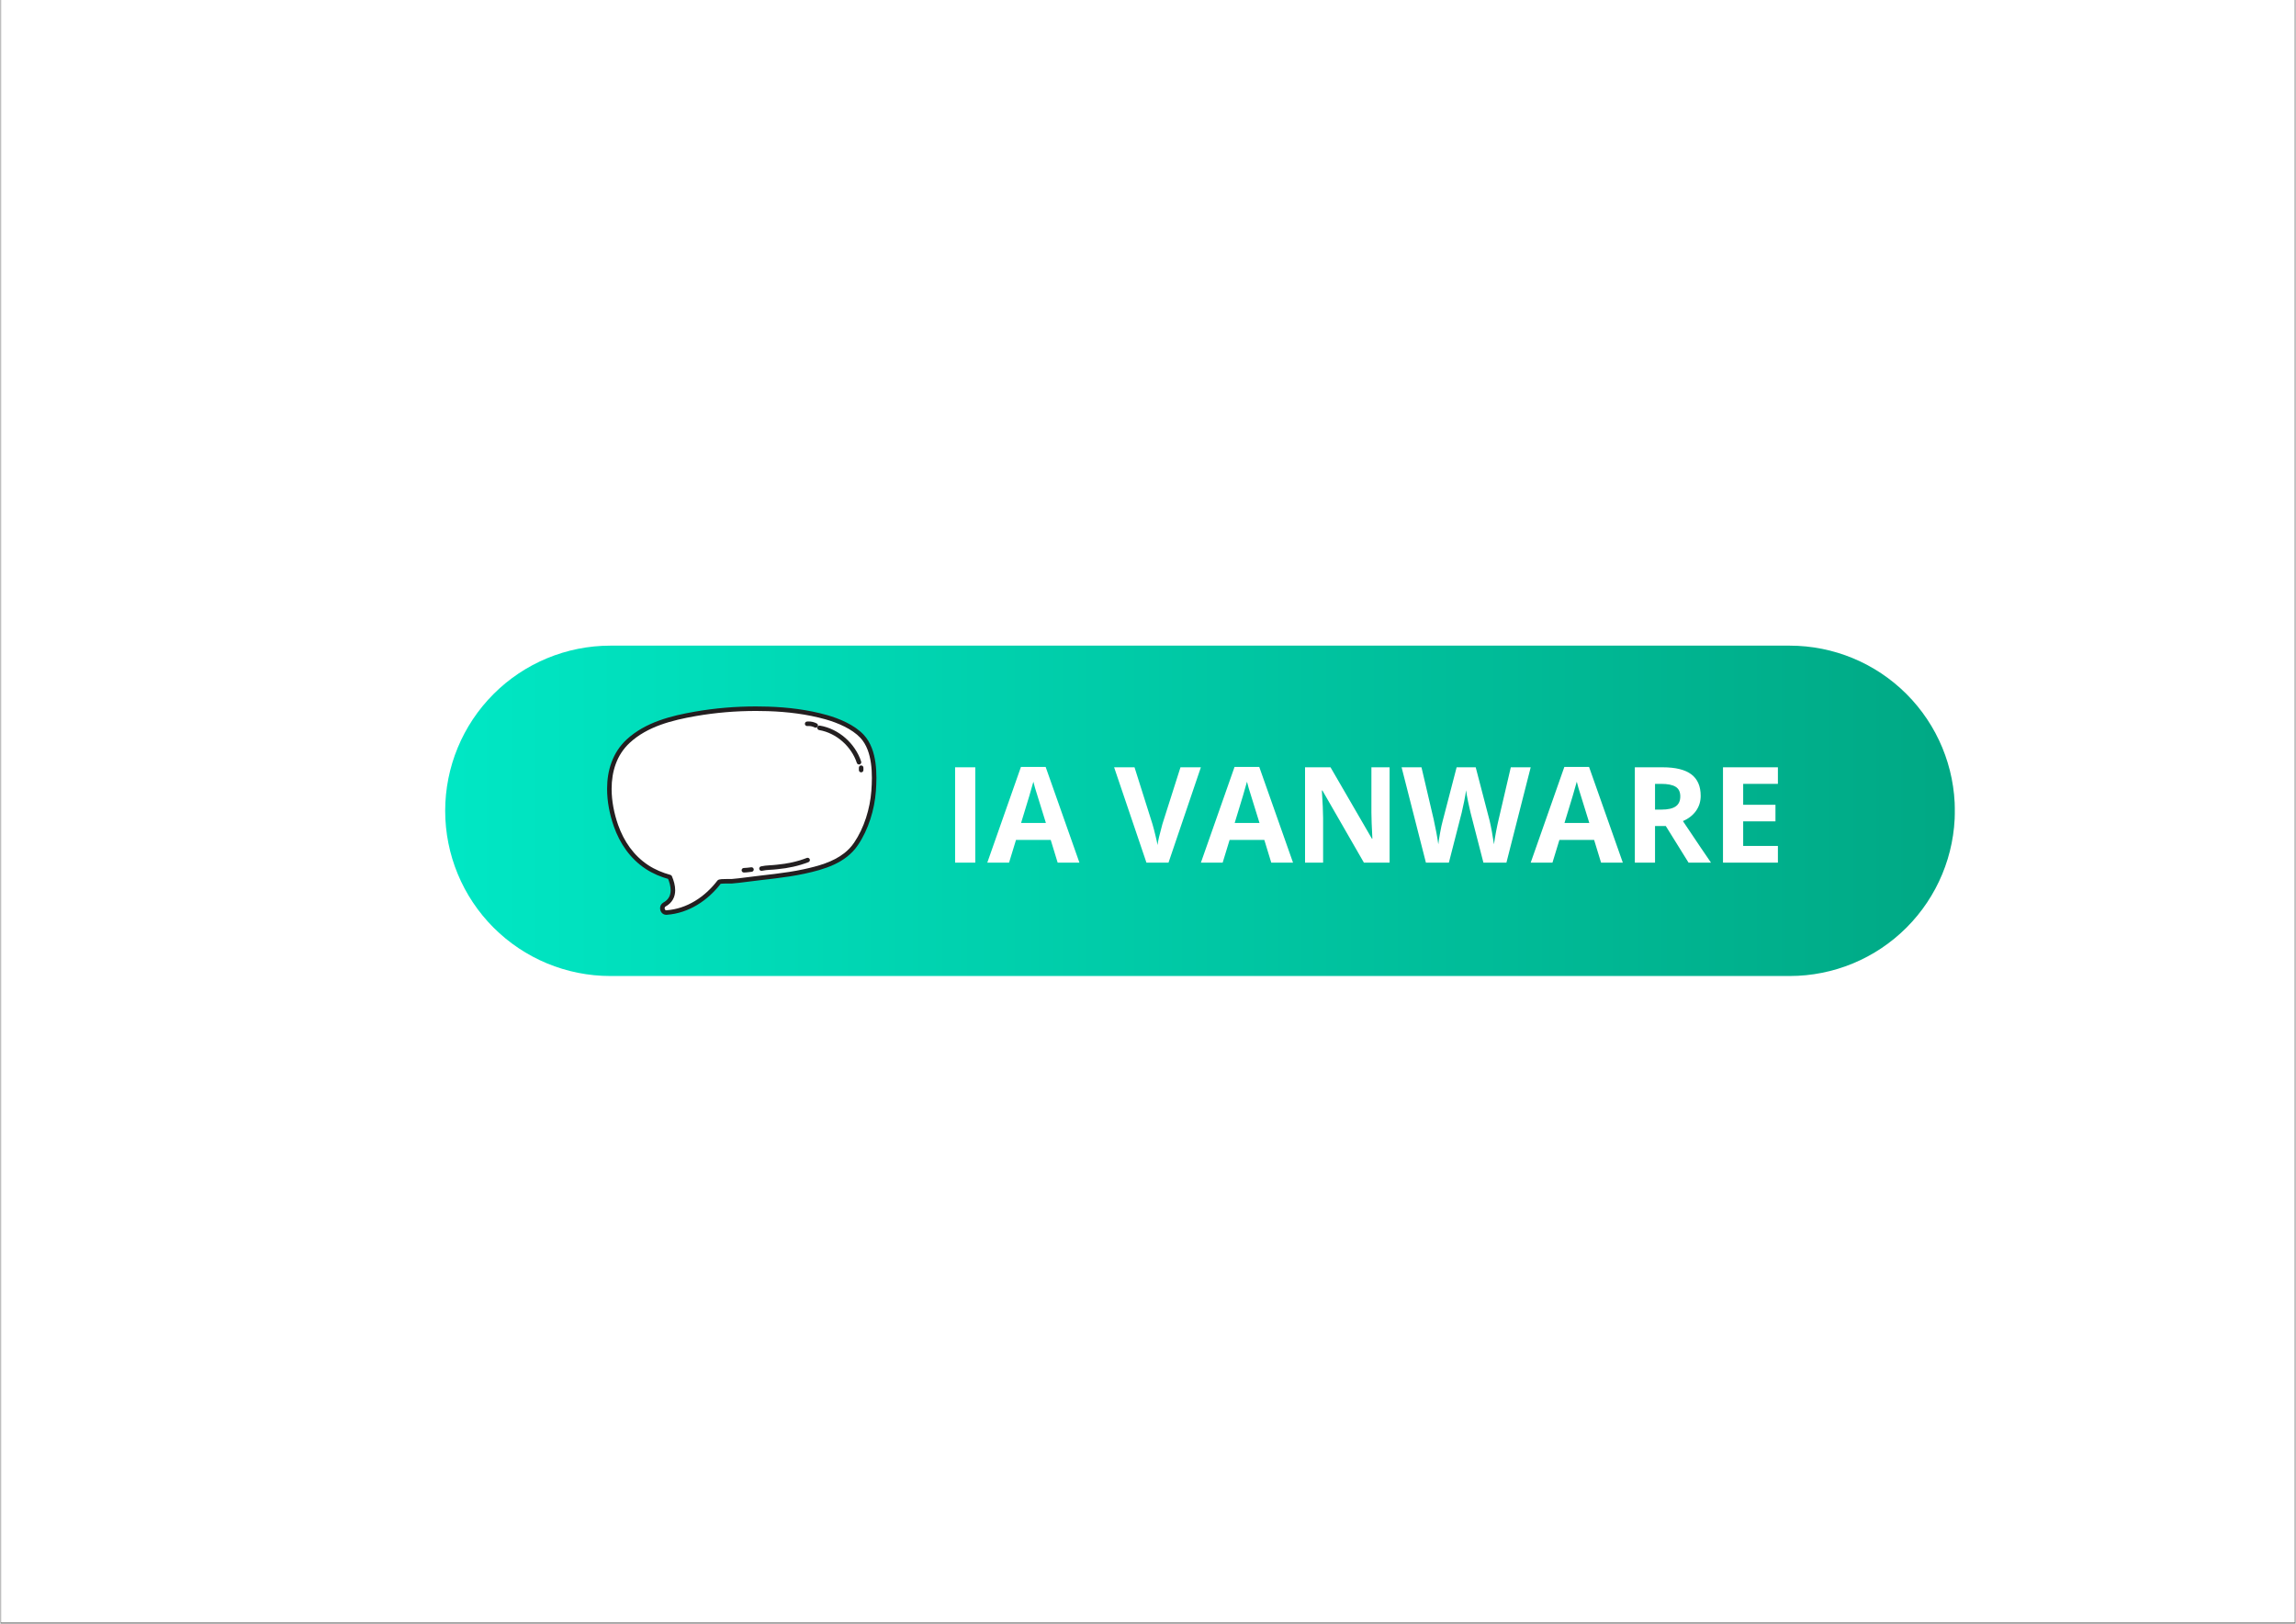 <svg xmlns="http://www.w3.org/2000/svg" xmlns:xlink="http://www.w3.org/1999/xlink" width="1123" zoomAndPan="magnify" viewBox="0 0 841.92 595.5" height="794" preserveAspectRatio="xMidYMid meet" version="1.0"><rect x="0" y="0" width="841.92" height="595.5" fill="#808080" stroke="none"/><defs><g/><clipPath id="f97f063dca"><path d="M 0.312 0 L 841.527 0 L 841.527 595 L 0.312 595 Z M 0.312 0 " clip-rule="nonzero"/></clipPath><clipPath id="bd384d29a3"><path d="M 163.145 236.805 L 716.918 236.805 L 716.918 357.973 L 163.145 357.973 Z M 163.145 236.805 " clip-rule="nonzero"/></clipPath><clipPath id="1ff2062802"><path d="M 223.73 236.805 L 656.359 236.805 C 672.43 236.805 687.84 243.188 699.199 254.551 C 710.562 265.91 716.945 281.32 716.945 297.387 C 716.945 313.457 710.562 328.867 699.199 340.227 C 687.84 351.59 672.43 357.973 656.359 357.973 L 223.73 357.973 C 207.66 357.973 192.254 351.59 180.891 340.227 C 169.527 328.867 163.145 313.457 163.145 297.387 C 163.145 281.32 169.527 265.91 180.891 254.551 C 192.254 243.188 207.66 236.805 223.73 236.805 Z M 223.73 236.805 " clip-rule="nonzero"/></clipPath><linearGradient x1="0.004" gradientTransform="matrix(0.473, 0, 0, 0.473, 163.144, 236.804)" y1="128" x2="1170.003" gradientUnits="userSpaceOnUse" y2="128" id="71803e1b28"><stop stop-opacity="1" stop-color="rgb(0%, 90.599%, 76.9%)" offset="0"/><stop stop-opacity="1" stop-color="rgb(0%, 90.503%, 76.801%)" offset="0.008"/><stop stop-opacity="1" stop-color="rgb(0%, 90.309%, 76.605%)" offset="0.016"/><stop stop-opacity="1" stop-color="rgb(0%, 90.117%, 76.408%)" offset="0.023"/><stop stop-opacity="1" stop-color="rgb(0%, 89.923%, 76.213%)" offset="0.031"/><stop stop-opacity="1" stop-color="rgb(0%, 89.731%, 76.016%)" offset="0.039"/><stop stop-opacity="1" stop-color="rgb(0%, 89.537%, 75.821%)" offset="0.047"/><stop stop-opacity="1" stop-color="rgb(0%, 89.345%, 75.624%)" offset="0.055"/><stop stop-opacity="1" stop-color="rgb(0%, 89.151%, 75.429%)" offset="0.062"/><stop stop-opacity="1" stop-color="rgb(0%, 88.959%, 75.232%)" offset="0.07"/><stop stop-opacity="1" stop-color="rgb(0%, 88.765%, 75.037%)" offset="0.078"/><stop stop-opacity="1" stop-color="rgb(0%, 88.573%, 74.84%)" offset="0.086"/><stop stop-opacity="1" stop-color="rgb(0%, 88.38%, 74.644%)" offset="0.094"/><stop stop-opacity="1" stop-color="rgb(0%, 88.187%, 74.448%)" offset="0.102"/><stop stop-opacity="1" stop-color="rgb(0%, 87.994%, 74.252%)" offset="0.109"/><stop stop-opacity="1" stop-color="rgb(0%, 87.801%, 74.055%)" offset="0.117"/><stop stop-opacity="1" stop-color="rgb(0%, 87.608%, 73.86%)" offset="0.125"/><stop stop-opacity="1" stop-color="rgb(0%, 87.415%, 73.663%)" offset="0.133"/><stop stop-opacity="1" stop-color="rgb(0%, 87.222%, 73.468%)" offset="0.141"/><stop stop-opacity="1" stop-color="rgb(0%, 87.029%, 73.271%)" offset="0.148"/><stop stop-opacity="1" stop-color="rgb(0%, 86.836%, 73.076%)" offset="0.156"/><stop stop-opacity="1" stop-color="rgb(0%, 86.642%, 72.879%)" offset="0.164"/><stop stop-opacity="1" stop-color="rgb(0%, 86.45%, 72.684%)" offset="0.172"/><stop stop-opacity="1" stop-color="rgb(0%, 86.258%, 72.487%)" offset="0.18"/><stop stop-opacity="1" stop-color="rgb(0%, 86.064%, 72.29%)" offset="0.188"/><stop stop-opacity="1" stop-color="rgb(0%, 85.872%, 72.095%)" offset="0.195"/><stop stop-opacity="1" stop-color="rgb(0%, 85.678%, 71.898%)" offset="0.203"/><stop stop-opacity="1" stop-color="rgb(0%, 85.486%, 71.703%)" offset="0.211"/><stop stop-opacity="1" stop-color="rgb(0%, 85.292%, 71.506%)" offset="0.219"/><stop stop-opacity="1" stop-color="rgb(0%, 85.1%, 71.31%)" offset="0.227"/><stop stop-opacity="1" stop-color="rgb(0%, 84.906%, 71.114%)" offset="0.234"/><stop stop-opacity="1" stop-color="rgb(0%, 84.714%, 70.918%)" offset="0.242"/><stop stop-opacity="1" stop-color="rgb(0%, 84.52%, 70.721%)" offset="0.25"/><stop stop-opacity="1" stop-color="rgb(0%, 84.328%, 70.526%)" offset="0.258"/><stop stop-opacity="1" stop-color="rgb(0%, 84.134%, 70.329%)" offset="0.266"/><stop stop-opacity="1" stop-color="rgb(0%, 83.942%, 70.134%)" offset="0.273"/><stop stop-opacity="1" stop-color="rgb(0%, 83.749%, 69.937%)" offset="0.281"/><stop stop-opacity="1" stop-color="rgb(0%, 83.556%, 69.742%)" offset="0.289"/><stop stop-opacity="1" stop-color="rgb(0%, 83.363%, 69.545%)" offset="0.297"/><stop stop-opacity="1" stop-color="rgb(0%, 83.17%, 69.35%)" offset="0.305"/><stop stop-opacity="1" stop-color="rgb(0%, 82.977%, 69.153%)" offset="0.312"/><stop stop-opacity="1" stop-color="rgb(0%, 82.784%, 68.958%)" offset="0.32"/><stop stop-opacity="1" stop-color="rgb(0%, 82.591%, 68.761%)" offset="0.328"/><stop stop-opacity="1" stop-color="rgb(0%, 82.397%, 68.565%)" offset="0.336"/><stop stop-opacity="1" stop-color="rgb(0%, 82.205%, 68.369%)" offset="0.344"/><stop stop-opacity="1" stop-color="rgb(0%, 82.011%, 68.173%)" offset="0.352"/><stop stop-opacity="1" stop-color="rgb(0%, 81.819%, 67.976%)" offset="0.359"/><stop stop-opacity="1" stop-color="rgb(0%, 81.627%, 67.781%)" offset="0.367"/><stop stop-opacity="1" stop-color="rgb(0%, 81.433%, 67.584%)" offset="0.375"/><stop stop-opacity="1" stop-color="rgb(0%, 81.241%, 67.389%)" offset="0.383"/><stop stop-opacity="1" stop-color="rgb(0%, 81.047%, 67.192%)" offset="0.391"/><stop stop-opacity="1" stop-color="rgb(0%, 80.855%, 66.997%)" offset="0.398"/><stop stop-opacity="1" stop-color="rgb(0%, 80.661%, 66.8%)" offset="0.406"/><stop stop-opacity="1" stop-color="rgb(0%, 80.469%, 66.605%)" offset="0.414"/><stop stop-opacity="1" stop-color="rgb(0%, 80.275%, 66.408%)" offset="0.422"/><stop stop-opacity="1" stop-color="rgb(0%, 80.083%, 66.212%)" offset="0.43"/><stop stop-opacity="1" stop-color="rgb(0%, 79.889%, 66.016%)" offset="0.438"/><stop stop-opacity="1" stop-color="rgb(0%, 79.697%, 65.82%)" offset="0.445"/><stop stop-opacity="1" stop-color="rgb(0%, 79.503%, 65.623%)" offset="0.453"/><stop stop-opacity="1" stop-color="rgb(0%, 79.311%, 65.428%)" offset="0.461"/><stop stop-opacity="1" stop-color="rgb(0%, 79.118%, 65.231%)" offset="0.469"/><stop stop-opacity="1" stop-color="rgb(0%, 78.925%, 65.036%)" offset="0.477"/><stop stop-opacity="1" stop-color="rgb(0%, 78.732%, 64.839%)" offset="0.484"/><stop stop-opacity="1" stop-color="rgb(0%, 78.539%, 64.644%)" offset="0.492"/><stop stop-opacity="1" stop-color="rgb(0%, 78.346%, 64.447%)" offset="0.5"/><stop stop-opacity="1" stop-color="rgb(0%, 78.152%, 64.252%)" offset="0.508"/><stop stop-opacity="1" stop-color="rgb(0%, 77.96%, 64.055%)" offset="0.516"/><stop stop-opacity="1" stop-color="rgb(0%, 77.766%, 63.86%)" offset="0.523"/><stop stop-opacity="1" stop-color="rgb(0%, 77.574%, 63.663%)" offset="0.531"/><stop stop-opacity="1" stop-color="rgb(0%, 77.38%, 63.467%)" offset="0.539"/><stop stop-opacity="1" stop-color="rgb(0%, 77.188%, 63.271%)" offset="0.547"/><stop stop-opacity="1" stop-color="rgb(0%, 76.996%, 63.075%)" offset="0.555"/><stop stop-opacity="1" stop-color="rgb(0%, 76.802%, 62.878%)" offset="0.562"/><stop stop-opacity="1" stop-color="rgb(0%, 76.61%, 62.683%)" offset="0.57"/><stop stop-opacity="1" stop-color="rgb(0%, 76.416%, 62.486%)" offset="0.578"/><stop stop-opacity="1" stop-color="rgb(0%, 76.224%, 62.291%)" offset="0.586"/><stop stop-opacity="1" stop-color="rgb(0%, 76.03%, 62.094%)" offset="0.594"/><stop stop-opacity="1" stop-color="rgb(0%, 75.838%, 61.899%)" offset="0.602"/><stop stop-opacity="1" stop-color="rgb(0%, 75.644%, 61.702%)" offset="0.609"/><stop stop-opacity="1" stop-color="rgb(0%, 75.452%, 61.507%)" offset="0.617"/><stop stop-opacity="1" stop-color="rgb(0%, 75.258%, 61.31%)" offset="0.625"/><stop stop-opacity="1" stop-color="rgb(0%, 75.066%, 61.115%)" offset="0.633"/><stop stop-opacity="1" stop-color="rgb(0%, 74.872%, 60.918%)" offset="0.641"/><stop stop-opacity="1" stop-color="rgb(0%, 74.68%, 60.722%)" offset="0.648"/><stop stop-opacity="1" stop-color="rgb(0%, 74.487%, 60.526%)" offset="0.656"/><stop stop-opacity="1" stop-color="rgb(0%, 74.294%, 60.33%)" offset="0.664"/><stop stop-opacity="1" stop-color="rgb(0%, 74.101%, 60.133%)" offset="0.672"/><stop stop-opacity="1" stop-color="rgb(0%, 73.907%, 59.938%)" offset="0.68"/><stop stop-opacity="1" stop-color="rgb(0%, 73.715%, 59.741%)" offset="0.688"/><stop stop-opacity="1" stop-color="rgb(0%, 73.521%, 59.546%)" offset="0.695"/><stop stop-opacity="1" stop-color="rgb(0%, 73.329%, 59.349%)" offset="0.703"/><stop stop-opacity="1" stop-color="rgb(0%, 73.135%, 59.154%)" offset="0.711"/><stop stop-opacity="1" stop-color="rgb(0%, 72.943%, 58.957%)" offset="0.719"/><stop stop-opacity="1" stop-color="rgb(0%, 72.749%, 58.762%)" offset="0.727"/><stop stop-opacity="1" stop-color="rgb(0%, 72.557%, 58.565%)" offset="0.734"/><stop stop-opacity="1" stop-color="rgb(0%, 72.365%, 58.369%)" offset="0.742"/><stop stop-opacity="1" stop-color="rgb(0%, 72.171%, 58.173%)" offset="0.75"/><stop stop-opacity="1" stop-color="rgb(0%, 71.979%, 57.977%)" offset="0.758"/><stop stop-opacity="1" stop-color="rgb(0%, 71.785%, 57.78%)" offset="0.766"/><stop stop-opacity="1" stop-color="rgb(0%, 71.593%, 57.585%)" offset="0.773"/><stop stop-opacity="1" stop-color="rgb(0%, 71.399%, 57.388%)" offset="0.781"/><stop stop-opacity="1" stop-color="rgb(0%, 71.207%, 57.193%)" offset="0.789"/><stop stop-opacity="1" stop-color="rgb(0%, 71.013%, 56.996%)" offset="0.797"/><stop stop-opacity="1" stop-color="rgb(0%, 70.821%, 56.801%)" offset="0.805"/><stop stop-opacity="1" stop-color="rgb(0%, 70.627%, 56.604%)" offset="0.812"/><stop stop-opacity="1" stop-color="rgb(0%, 70.435%, 56.407%)" offset="0.82"/><stop stop-opacity="1" stop-color="rgb(0%, 70.242%, 56.212%)" offset="0.828"/><stop stop-opacity="1" stop-color="rgb(0%, 70.049%, 56.015%)" offset="0.836"/><stop stop-opacity="1" stop-color="rgb(0%, 69.856%, 55.82%)" offset="0.844"/><stop stop-opacity="1" stop-color="rgb(0%, 69.662%, 55.623%)" offset="0.852"/><stop stop-opacity="1" stop-color="rgb(0%, 69.47%, 55.428%)" offset="0.859"/><stop stop-opacity="1" stop-color="rgb(0%, 69.276%, 55.231%)" offset="0.867"/><stop stop-opacity="1" stop-color="rgb(0%, 69.084%, 55.035%)" offset="0.875"/><stop stop-opacity="1" stop-color="rgb(0%, 68.89%, 54.839%)" offset="0.883"/><stop stop-opacity="1" stop-color="rgb(0%, 68.698%, 54.643%)" offset="0.891"/><stop stop-opacity="1" stop-color="rgb(0%, 68.504%, 54.446%)" offset="0.898"/><stop stop-opacity="1" stop-color="rgb(0%, 68.312%, 54.251%)" offset="0.906"/><stop stop-opacity="1" stop-color="rgb(0%, 68.118%, 54.054%)" offset="0.914"/><stop stop-opacity="1" stop-color="rgb(0%, 67.926%, 53.859%)" offset="0.922"/><stop stop-opacity="1" stop-color="rgb(0%, 67.734%, 53.662%)" offset="0.93"/><stop stop-opacity="1" stop-color="rgb(0%, 67.54%, 53.467%)" offset="0.938"/><stop stop-opacity="1" stop-color="rgb(0%, 67.348%, 53.27%)" offset="0.945"/><stop stop-opacity="1" stop-color="rgb(0%, 67.154%, 53.075%)" offset="0.953"/><stop stop-opacity="1" stop-color="rgb(0%, 66.962%, 52.878%)" offset="0.961"/><stop stop-opacity="1" stop-color="rgb(0%, 66.768%, 52.682%)" offset="0.969"/><stop stop-opacity="1" stop-color="rgb(0%, 66.576%, 52.486%)" offset="0.977"/><stop stop-opacity="1" stop-color="rgb(0%, 66.382%, 52.29%)" offset="0.984"/><stop stop-opacity="1" stop-color="rgb(0%, 66.19%, 52.094%)" offset="0.992"/><stop stop-opacity="1" stop-color="rgb(0%, 65.996%, 51.898%)" offset="1"/></linearGradient><clipPath id="c635f87e33"><path d="M 223 259.109 L 321 259.109 L 321 335 L 223 335 Z M 223 259.109 " clip-rule="nonzero"/></clipPath><clipPath id="329696f05a"><path d="M 222 259.109 L 321.379 259.109 L 321.379 335.543 L 222 335.543 Z M 222 259.109 " clip-rule="nonzero"/></clipPath></defs><g clip-path="url(#f97f063dca)"><path fill="#ffffff" d="M 0.312 0 L 841.855 0 L 841.855 595 L 0.312 595 Z M 0.312 0 " fill-opacity="1" fill-rule="nonzero"/><path fill="#ffffff" d="M 0.312 0 L 841.855 0 L 841.855 595 L 0.312 595 Z M 0.312 0 " fill-opacity="1" fill-rule="nonzero"/></g><g clip-path="url(#bd384d29a3)"><g clip-path="url(#1ff2062802)"><path fill="url(#71803e1b28)" d="M 163.145 236.805 L 163.145 357.973 L 716.918 357.973 L 716.918 236.805 Z M 163.145 236.805 " fill-rule="nonzero"/></g></g><g clip-path="url(#c635f87e33)"><path fill="#ffffff" d="M 318.871 274.668 C 318.203 272.938 317.281 271.355 316.039 270.027 C 312.82 266.598 307.406 264.312 302.953 263.055 C 296.059 261.113 288.75 260.234 281.605 260 C 272.699 259.711 263.75 260.285 254.973 261.812 C 246.23 263.332 236.98 265.637 230.285 271.824 C 221.785 279.684 222.188 292.555 225.797 302.828 C 227.953 308.969 231.656 314.375 237.137 317.988 C 239.719 319.691 242.574 320.863 245.543 321.688 C 247.184 325.531 247.473 329.617 243.559 331.773 C 242.234 332.504 242.77 334.809 244.352 334.695 C 252.18 334.137 258.938 329.641 263.648 323.504 C 263.965 323.094 267.648 323.277 268.289 323.219 C 269.992 323.074 271.691 322.879 273.383 322.652 C 280.555 321.688 287.699 321.168 294.797 319.637 C 301.926 318.098 309.547 315.867 313.852 309.52 C 317.637 303.934 319.82 296.758 320.309 290.098 C 320.656 285.379 320.723 279.461 318.871 274.668 " fill-opacity="1" fill-rule="nonzero"/></g><g clip-path="url(#329696f05a)"><path fill="#231f20" d="M 318.871 274.668 L 319.645 274.371 C 318.949 272.562 317.977 270.879 316.645 269.461 C 314.938 267.645 312.703 266.172 310.332 264.984 C 307.957 263.797 305.445 262.898 303.18 262.258 C 296.199 260.289 288.828 259.406 281.633 259.172 C 280.145 259.121 278.656 259.098 277.168 259.098 C 269.688 259.098 262.199 259.715 254.828 260.996 C 250.438 261.758 245.895 262.723 241.578 264.289 C 237.262 265.855 233.172 268.027 229.719 271.215 C 227.117 273.617 225.316 276.48 224.172 279.574 C 223.023 282.668 222.535 285.988 222.535 289.34 C 222.535 294.035 223.496 298.793 225.012 303.105 C 226.113 306.242 227.613 309.199 229.547 311.844 C 231.484 314.488 233.852 316.816 236.68 318.68 C 239.348 320.441 242.289 321.645 245.32 322.484 L 245.543 321.688 L 244.777 322.012 C 245.441 323.559 245.855 325.125 245.852 326.504 C 245.852 327.457 245.664 328.312 245.246 329.062 C 244.824 329.816 244.176 330.484 243.156 331.047 C 242.754 331.27 242.449 331.598 242.254 331.961 C 242.062 332.324 241.977 332.723 241.977 333.105 C 241.98 333.688 242.164 334.258 242.543 334.727 C 242.734 334.957 242.977 335.16 243.266 335.305 C 243.555 335.449 243.891 335.527 244.238 335.527 C 244.297 335.527 244.352 335.527 244.402 335.523 L 244.41 335.523 C 248.469 335.234 252.242 333.922 255.598 331.902 C 258.953 329.879 261.895 327.148 264.309 324.008 L 263.805 323.621 L 264.16 324.152 C 264.191 324.125 264.246 324.086 264.309 324.008 L 263.805 323.621 L 264.16 324.152 L 263.938 323.82 L 264.098 324.184 C 264.105 324.18 264.125 324.172 264.16 324.152 L 263.938 323.82 L 264.098 324.184 L 264.059 324.094 L 264.09 324.188 L 264.098 324.184 L 264.059 324.094 L 264.09 324.188 C 264.098 324.184 264.207 324.152 264.355 324.137 C 264.586 324.105 264.91 324.082 265.266 324.07 C 265.625 324.059 266.016 324.055 266.398 324.055 C 266.906 324.055 267.395 324.062 267.77 324.062 C 267.891 324.062 268 324.059 268.094 324.059 C 268.191 324.059 268.273 324.055 268.355 324.047 L 268.359 324.047 C 270.078 323.898 271.789 323.703 273.496 323.477 C 280.633 322.516 287.797 321.996 294.973 320.449 C 298.559 319.672 302.305 318.719 305.734 317.133 C 307.449 316.34 309.086 315.387 310.574 314.215 C 312.066 313.039 313.414 311.648 314.539 309.984 C 318.426 304.246 320.637 296.953 321.141 290.156 C 321.25 288.637 321.332 286.984 321.332 285.281 C 321.332 281.652 320.961 277.781 319.648 274.371 L 318.094 274.969 C 319.297 278.078 319.672 281.77 319.672 285.281 C 319.672 286.934 319.59 288.543 319.48 290.035 C 319.004 296.562 316.848 303.621 313.16 309.055 C 312.137 310.566 310.918 311.832 309.547 312.91 C 307.492 314.527 305.094 315.723 302.539 316.652 C 299.984 317.586 297.277 318.25 294.621 318.824 C 287.598 320.344 280.477 320.863 273.273 321.832 C 271.59 322.059 269.906 322.246 268.219 322.395 L 268.223 322.395 C 268.203 322.395 268.141 322.398 268.062 322.398 C 267.984 322.398 267.883 322.402 267.77 322.402 C 267.414 322.402 266.922 322.395 266.398 322.395 C 265.785 322.395 265.129 322.402 264.574 322.445 C 264.297 322.469 264.043 322.496 263.809 322.547 C 263.691 322.57 263.574 322.602 263.445 322.656 C 263.383 322.684 263.312 322.719 263.238 322.77 C 263.16 322.82 263.074 322.887 262.988 322.996 C 260.691 325.992 257.895 328.578 254.738 330.48 C 251.582 332.383 248.062 333.598 244.293 333.867 L 244.352 334.695 L 244.301 333.867 C 244.277 333.867 244.254 333.867 244.238 333.867 C 244.137 333.867 244.07 333.848 244.008 333.816 C 243.914 333.773 243.828 333.688 243.754 333.559 C 243.684 333.434 243.641 333.266 243.641 333.105 C 243.641 332.965 243.672 332.836 243.727 332.738 C 243.781 332.637 243.848 332.566 243.961 332.5 C 245.211 331.812 246.125 330.91 246.699 329.867 C 247.277 328.828 247.52 327.676 247.516 326.504 C 247.516 324.801 247.027 323.047 246.309 321.359 C 246.211 321.129 246.008 320.953 245.766 320.887 C 242.859 320.082 240.086 318.938 237.598 317.297 C 234.945 315.547 232.719 313.363 230.891 310.867 C 229.066 308.371 227.637 305.555 226.578 302.555 C 225.121 298.398 224.195 293.809 224.195 289.34 C 224.195 286.152 224.668 283.023 225.73 280.148 C 226.797 277.273 228.453 274.652 230.852 272.434 C 234.094 269.434 237.977 267.363 242.145 265.848 C 246.312 264.336 250.766 263.387 255.113 262.629 C 262.387 261.367 269.781 260.758 277.168 260.758 C 278.637 260.758 280.109 260.781 281.578 260.828 C 288.672 261.062 295.918 261.934 302.727 263.855 C 304.91 264.473 307.332 265.34 309.586 266.469 C 311.836 267.594 313.918 268.98 315.43 270.594 C 316.59 271.828 317.457 273.316 318.094 274.969 L 318.871 274.668 " fill-opacity="1" fill-rule="nonzero"/></g><path fill="#ffffff" d="M 295.926 265.469 C 297.059 265.383 298.02 265.555 299.066 266.078 " fill-opacity="1" fill-rule="nonzero"/><path fill="#231f20" d="M 295.988 266.297 C 296.156 266.285 296.312 266.277 296.465 266.277 C 297.254 266.281 297.91 266.434 298.695 266.82 C 299.105 267.027 299.605 266.859 299.809 266.449 C 300.016 266.039 299.852 265.543 299.438 265.336 C 298.469 264.848 297.492 264.613 296.465 264.617 C 296.266 264.617 296.066 264.625 295.859 264.641 C 295.402 264.676 295.059 265.074 295.098 265.535 C 295.129 265.988 295.531 266.332 295.988 266.297 " fill-opacity="1" fill-rule="nonzero"/><path fill="#ffffff" d="M 300.461 266.949 C 307.094 268.082 312.852 273.215 314.949 279.57 " fill-opacity="1" fill-rule="nonzero"/><path fill="#231f20" d="M 300.324 267.766 C 303.469 268.305 306.434 269.797 308.855 271.926 C 311.281 274.051 313.16 276.805 314.156 279.832 C 314.301 280.266 314.77 280.504 315.207 280.359 C 315.645 280.219 315.883 279.746 315.738 279.312 C 314.641 275.984 312.594 272.992 309.957 270.68 C 307.32 268.367 304.086 266.727 300.602 266.133 C 300.148 266.055 299.719 266.355 299.641 266.809 C 299.566 267.262 299.871 267.688 300.324 267.766 " fill-opacity="1" fill-rule="nonzero"/><path fill="#231f20" d="M 314.902 281.574 C 314.902 281.922 314.902 282.184 314.902 282.445 C 314.902 282.902 315.273 283.273 315.734 283.273 C 316.191 283.273 316.566 282.902 316.566 282.445 C 316.566 282.184 316.566 281.922 316.566 281.574 C 316.566 281.113 316.191 280.742 315.734 280.742 C 315.273 280.742 314.902 281.113 314.902 281.574 " fill-opacity="1" fill-rule="nonzero"/><path fill="#ffffff" d="M 272.715 319.18 C 273.676 319.18 274.547 319.008 275.508 318.918 " fill-opacity="1" fill-rule="nonzero"/><path fill="#231f20" d="M 272.715 320.012 C 273.246 320.012 273.738 319.961 274.211 319.906 C 274.68 319.852 275.129 319.785 275.582 319.746 C 276.039 319.703 276.375 319.301 276.336 318.844 C 276.293 318.387 275.891 318.051 275.434 318.094 C 274.926 318.141 274.457 318.207 274.012 318.258 C 273.566 318.312 273.145 318.352 272.715 318.352 C 272.254 318.352 271.883 318.723 271.883 319.18 C 271.883 319.637 272.254 320.012 272.715 320.012 " fill-opacity="1" fill-rule="nonzero"/><path fill="#ffffff" d="M 279.172 318.57 C 281.094 318.137 283.098 318.223 285.02 317.961 C 288.77 317.613 292.523 316.828 296.098 315.438 " fill-opacity="1" fill-rule="nonzero"/><path fill="#231f20" d="M 279.355 319.379 C 280.242 319.18 281.18 319.094 282.148 319.027 C 283.121 318.965 284.121 318.922 285.133 318.785 L 285.02 317.961 L 285.094 318.789 C 288.91 318.434 292.738 317.637 296.402 316.211 C 296.832 316.043 297.043 315.562 296.875 315.137 C 296.707 314.707 296.227 314.496 295.797 314.664 C 292.305 316.023 288.629 316.793 284.941 317.137 L 284.906 317.141 C 283.996 317.262 283.035 317.309 282.039 317.375 C 281.047 317.438 280.02 317.527 278.988 317.762 C 278.539 317.863 278.258 318.309 278.359 318.754 C 278.461 319.203 278.906 319.48 279.355 319.379 " fill-opacity="1" fill-rule="nonzero"/><g fill="#ffffff" fill-opacity="1"><g transform="translate(345.791, 316.392)"><g><path d="M 4.406 0 L 4.406 -34.969 L 11.812 -34.969 L 11.812 0 Z M 4.406 0 "/></g></g></g><g fill="#ffffff" fill-opacity="1"><g transform="translate(362.008, 316.392)"><g><path d="M 25.812 0 L 23.266 -8.328 L 10.531 -8.328 L 7.984 0 L 0 0 L 12.344 -35.109 L 21.406 -35.109 L 33.797 0 Z M 21.5 -14.547 C 19.156 -22.086 17.832 -26.352 17.531 -27.344 C 17.238 -28.332 17.031 -29.113 16.906 -29.688 C 16.383 -27.645 14.879 -22.598 12.391 -14.547 Z M 21.5 -14.547 "/></g></g></g><g fill="#ffffff" fill-opacity="1"><g transform="translate(395.805, 316.392)"><g/></g></g><g fill="#ffffff" fill-opacity="1"><g transform="translate(408.53, 316.392)"><g><path d="M 24.344 -34.969 L 31.828 -34.969 L 19.953 0 L 11.859 0 L 0 -34.969 L 7.484 -34.969 L 14.062 -14.156 C 14.426 -12.926 14.801 -11.492 15.188 -9.859 C 15.582 -8.234 15.828 -7.098 15.922 -6.453 C 16.098 -7.922 16.695 -10.488 17.719 -14.156 Z M 24.344 -34.969 "/></g></g></g><g fill="#ffffff" fill-opacity="1"><g transform="translate(440.365, 316.392)"><g><path d="M 25.812 0 L 23.266 -8.328 L 10.531 -8.328 L 7.984 0 L 0 0 L 12.344 -35.109 L 21.406 -35.109 L 33.797 0 Z M 21.5 -14.547 C 19.156 -22.086 17.832 -26.352 17.531 -27.344 C 17.238 -28.332 17.031 -29.113 16.906 -29.688 C 16.383 -27.645 14.879 -22.598 12.391 -14.547 Z M 21.5 -14.547 "/></g></g></g><g fill="#ffffff" fill-opacity="1"><g transform="translate(474.163, 316.392)"><g><path d="M 35.422 0 L 26 0 L 10.781 -26.453 L 10.578 -26.453 C 10.879 -21.785 11.031 -18.453 11.031 -16.453 L 11.031 0 L 4.406 0 L 4.406 -34.969 L 13.75 -34.969 L 28.938 -8.781 L 29.109 -8.781 C 28.867 -13.32 28.75 -16.535 28.75 -18.422 L 28.75 -34.969 L 35.422 -34.969 Z M 35.422 0 "/></g></g></g><g fill="#ffffff" fill-opacity="1"><g transform="translate(513.987, 316.392)"><g><path d="M 38.453 0 L 30.016 0 L 25.281 -18.375 C 25.102 -19.02 24.801 -20.367 24.375 -22.422 C 23.957 -24.473 23.719 -25.848 23.656 -26.547 C 23.562 -25.68 23.32 -24.297 22.938 -22.391 C 22.551 -20.492 22.254 -19.141 22.047 -18.328 L 17.344 0 L 8.922 0 L 0 -34.969 L 7.297 -34.969 L 11.766 -15.875 C 12.547 -12.352 13.113 -9.301 13.469 -6.719 C 13.562 -7.625 13.781 -9.031 14.125 -10.938 C 14.469 -12.844 14.789 -14.32 15.094 -15.375 L 20.188 -34.969 L 27.188 -34.969 L 32.297 -15.375 C 32.516 -14.5 32.789 -13.16 33.125 -11.359 C 33.457 -9.555 33.711 -8.008 33.891 -6.719 C 34.047 -7.969 34.301 -9.52 34.656 -11.375 C 35.008 -13.227 35.328 -14.727 35.609 -15.875 L 40.062 -34.969 L 47.359 -34.969 Z M 38.453 0 "/></g></g></g><g fill="#ffffff" fill-opacity="1"><g transform="translate(561.346, 316.392)"><g><path d="M 25.812 0 L 23.266 -8.328 L 10.531 -8.328 L 7.984 0 L 0 0 L 12.344 -35.109 L 21.406 -35.109 L 33.797 0 Z M 21.5 -14.547 C 19.156 -22.086 17.832 -26.352 17.531 -27.344 C 17.238 -28.332 17.031 -29.113 16.906 -29.688 C 16.383 -27.645 14.879 -22.598 12.391 -14.547 Z M 21.5 -14.547 "/></g></g></g><g fill="#ffffff" fill-opacity="1"><g transform="translate(595.143, 316.392)"><g><path d="M 11.812 -19.453 L 14.203 -19.453 C 16.547 -19.453 18.273 -19.844 19.391 -20.625 C 20.516 -21.406 21.078 -22.629 21.078 -24.297 C 21.078 -25.953 20.504 -27.129 19.359 -27.828 C 18.223 -28.535 16.457 -28.891 14.062 -28.891 L 11.812 -28.891 Z M 11.812 -13.422 L 11.812 0 L 4.406 0 L 4.406 -34.969 L 14.594 -34.969 C 19.344 -34.969 22.859 -34.102 25.141 -32.375 C 27.422 -30.645 28.562 -28.02 28.562 -24.5 C 28.562 -22.438 27.992 -20.602 26.859 -19 C 25.723 -17.395 24.117 -16.141 22.047 -15.234 C 27.316 -7.367 30.75 -2.289 32.344 0 L 24.109 0 L 15.766 -13.422 Z M 11.812 -13.422 "/></g></g></g><g fill="#ffffff" fill-opacity="1"><g transform="translate(627.481, 316.392)"><g><path d="M 24.547 0 L 4.406 0 L 4.406 -34.969 L 24.547 -34.969 L 24.547 -28.891 L 11.812 -28.891 L 11.812 -21.219 L 23.656 -21.219 L 23.656 -15.141 L 11.812 -15.141 L 11.812 -6.125 L 24.547 -6.125 Z M 24.547 0 "/></g></g></g></svg>